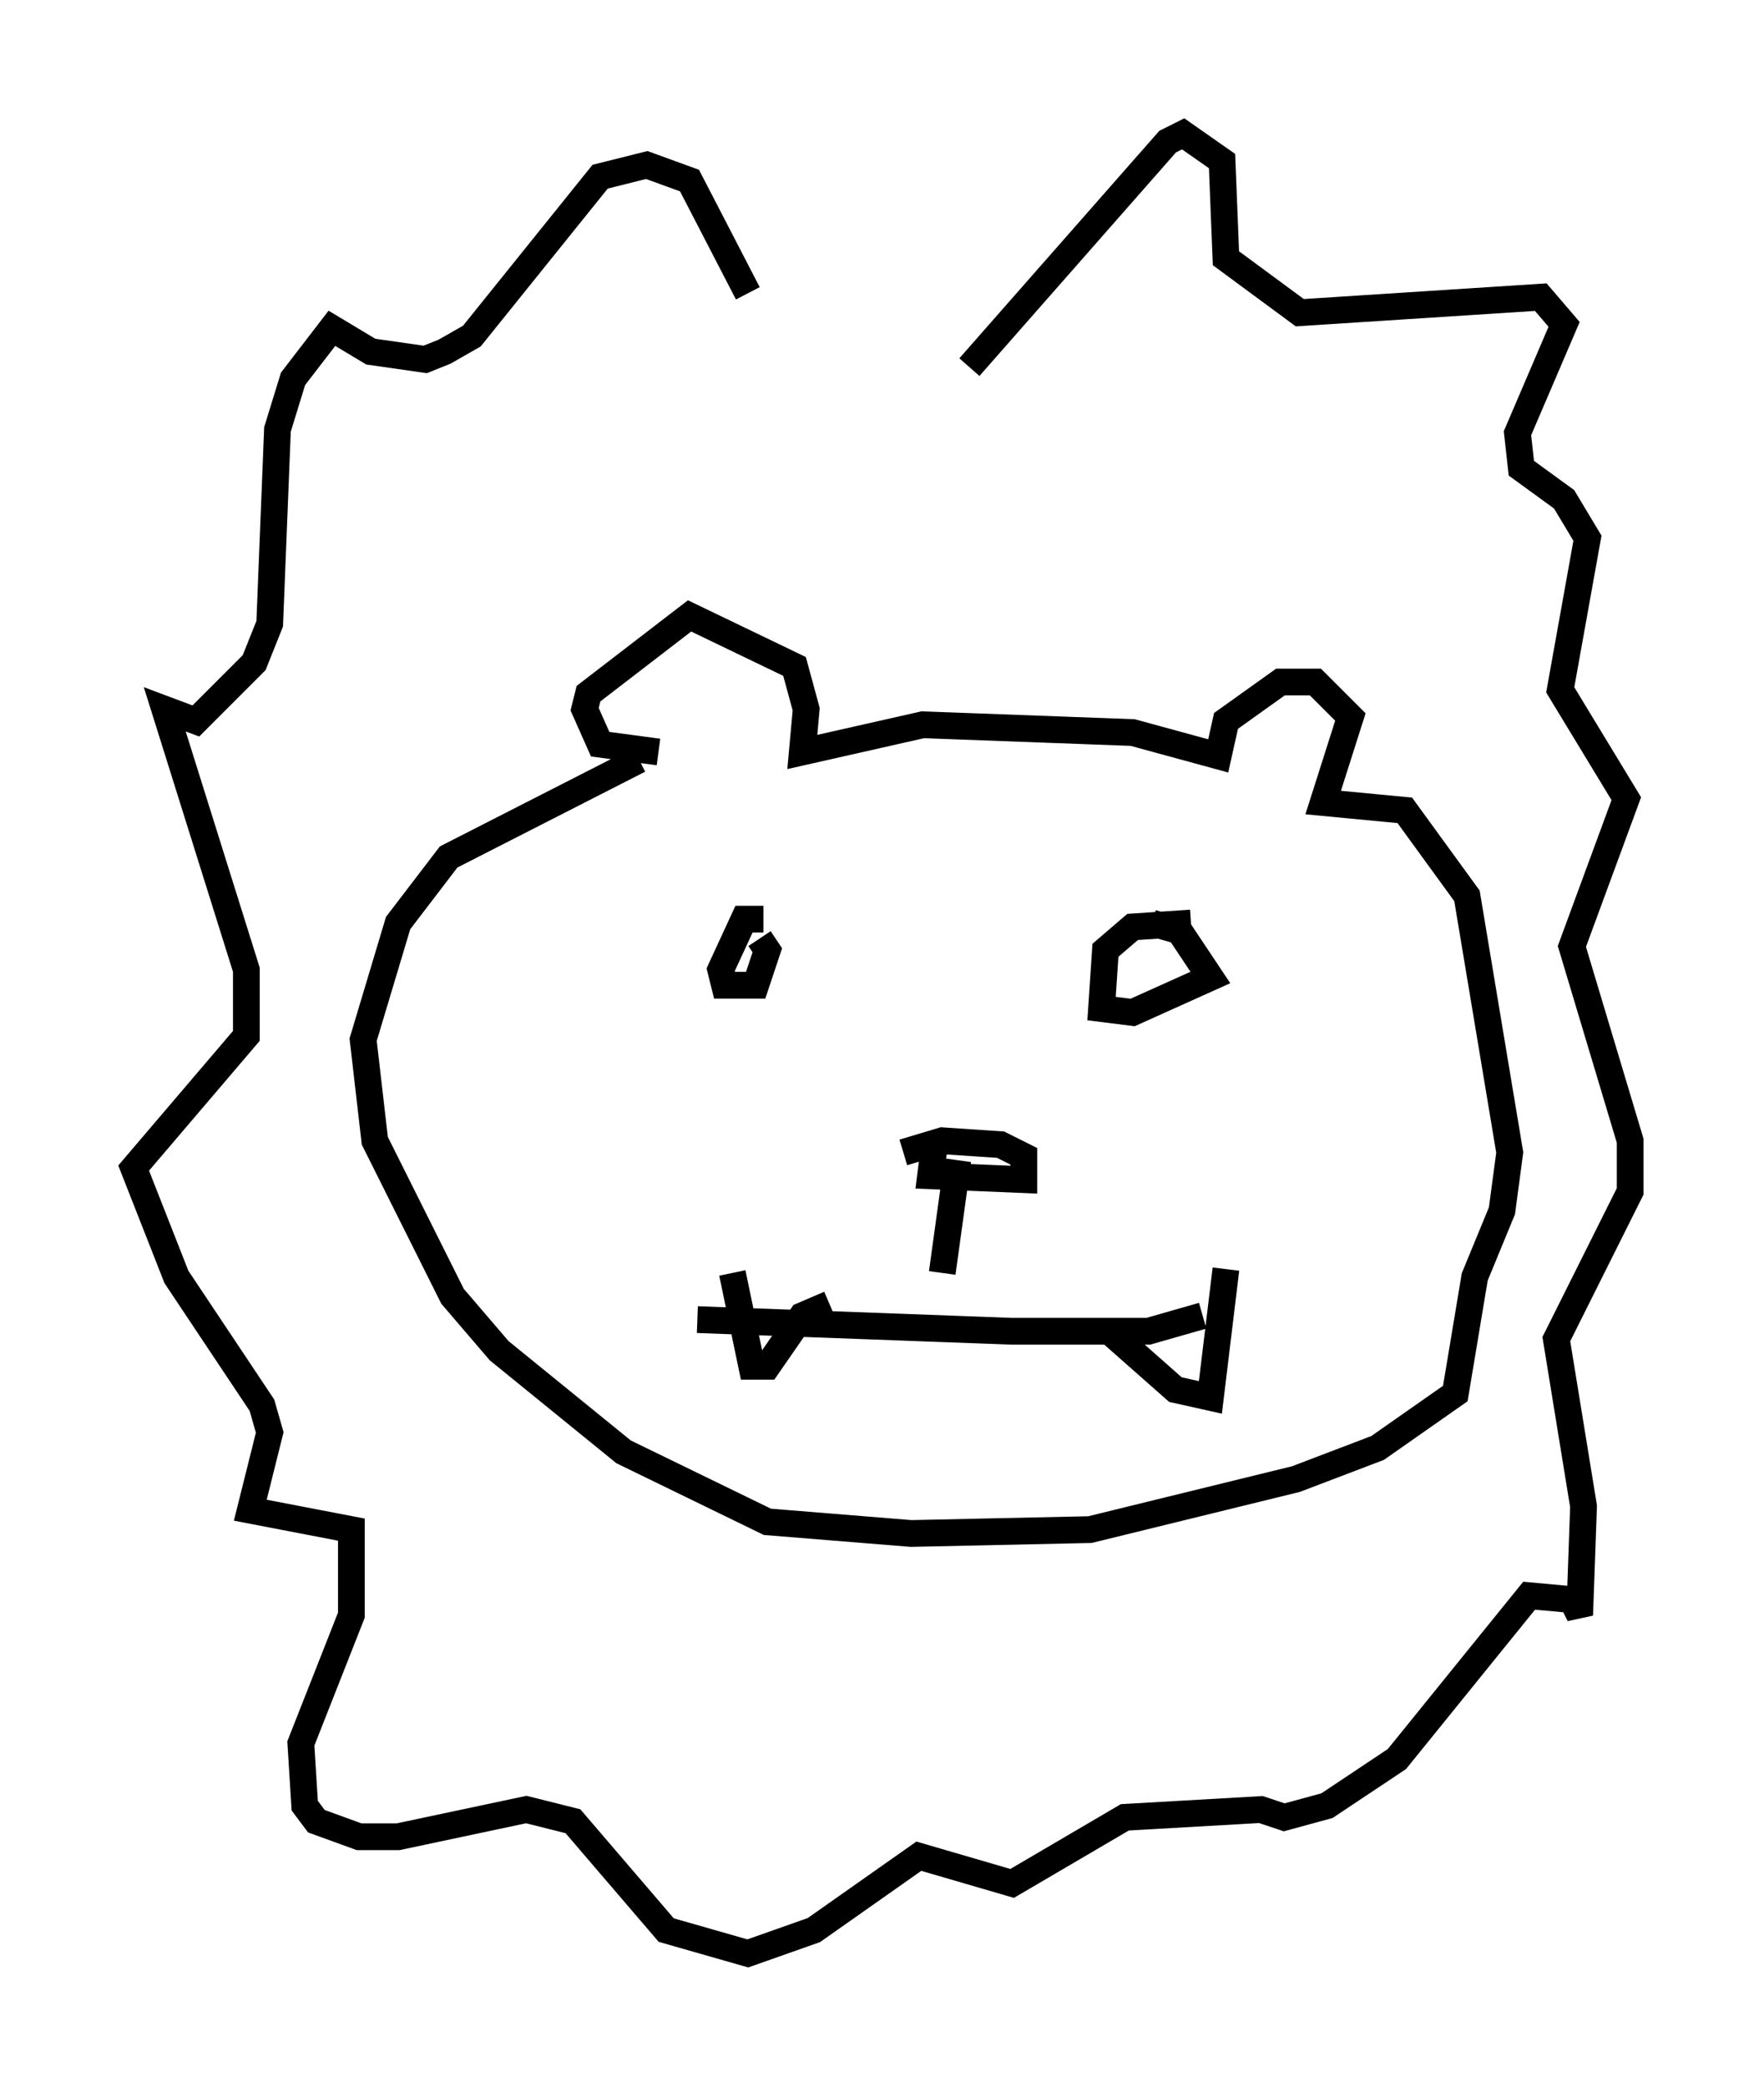 <?xml version="1.0" encoding="utf-8" ?>
<svg baseProfile="full" height="77.978" version="1.1" width="65.922" xmlns="http://www.w3.org/2000/svg" xmlns:ev="http://www.w3.org/2001/xml-events" xmlns:xlink="http://www.w3.org/1999/xlink"><defs /><rect fill="white" height="77.978" width="65.922" x="0" y="0" /><path d="M25.626, 28.531 m-1.743, -0.145 l-7.117, 3.631 -1.888, 2.469 l-1.307, 4.358 0.436, 3.777 l2.905, 5.81 1.743, 2.034 l4.648, 3.777 5.374, 2.615 l5.374, 0.436 6.682, -0.145 l7.698, -1.888 3.05, -1.162 l2.905, -2.034 0.726, -4.358 l1.017, -2.469 0.291, -2.179 l-1.598, -9.587 -2.324, -3.196 l-3.05, -0.291 1.017, -3.196 l-1.307, -1.307 -1.307, 0.0 l-2.034, 1.453 -0.291, 1.307 l-3.196, -0.872 -7.844, -0.291 l-4.503, 1.017 0.145, -1.598 l-0.436, -1.598 -3.922, -1.888 l-3.777, 2.905 -0.145, 0.581 l0.581, 1.307 2.179, 0.291 m3.922, 6.246 l-0.726, 0.0 -0.872, 1.888 l0.145, 0.581 1.162, 0.0 l0.436, -1.307 -0.291, -0.436 m16.123, -0.581 l-2.179, 0.145 -1.017, 0.872 l-0.145, 2.179 1.162, 0.145 l2.905, -1.307 -1.162, -1.743 l-1.017, -0.291 m-9.296, 8.57 l1.453, -0.436 2.179, 0.145 l0.872, 0.436 0.0, 0.872 l-3.486, -0.145 0.145, -1.162 m-8.86, 6.536 l11.765, 0.436 5.084, 0.0 l2.034, -0.581 m-9.151, -5.81 l-0.581, 4.212 m-7.844, 0.0 l0.726, 3.486 0.581, 0.0 l1.307, -1.888 1.017, -0.436 m10.458, 1.017 l2.469, 2.179 1.307, 0.291 l0.581, -4.793 m-9.587, -33.698 l7.408, -8.425 0.581, -0.291 l1.453, 1.017 0.145, 3.631 l2.76, 2.034 9.006, -0.581 l0.872, 1.017 -1.743, 4.067 l0.145, 1.307 1.598, 1.162 l0.872, 1.453 -1.017, 5.665 l2.469, 4.067 -2.034, 5.52 l2.179, 7.263 0.0, 1.888 l-2.76, 5.52 1.017, 6.246 l-0.145, 4.067 -0.291, -0.581 l-1.598, -0.145 -4.939, 6.101 l-2.615, 1.743 -1.598, 0.436 l-0.872, -0.291 -5.084, 0.291 l-4.212, 2.469 -3.486, -1.017 l-3.922, 2.76 -2.469, 0.872 l-3.05, -0.872 -3.486, -4.067 l-1.743, -0.436 -4.793, 1.017 l-1.453, 0.0 -1.598, -0.581 l-0.436, -0.581 -0.145, -2.324 l1.888, -4.793 0.0, -3.196 l-3.777, -0.726 0.726, -2.905 l-0.291, -1.017 -3.196, -4.793 l-1.598, -4.067 4.212, -4.939 l0.0, -2.469 -3.05, -9.732 l1.162, 0.436 2.179, -2.179 l0.581, -1.453 0.291, -7.263 l0.581, -1.888 1.453, -1.888 l1.453, 0.872 2.034, 0.291 l0.726, -0.291 1.017, -0.581 l4.793, -5.955 1.743, -0.436 l1.598, 0.581 2.179, 4.212 " fill="none" stroke="black" stroke-width="1" /></svg>
